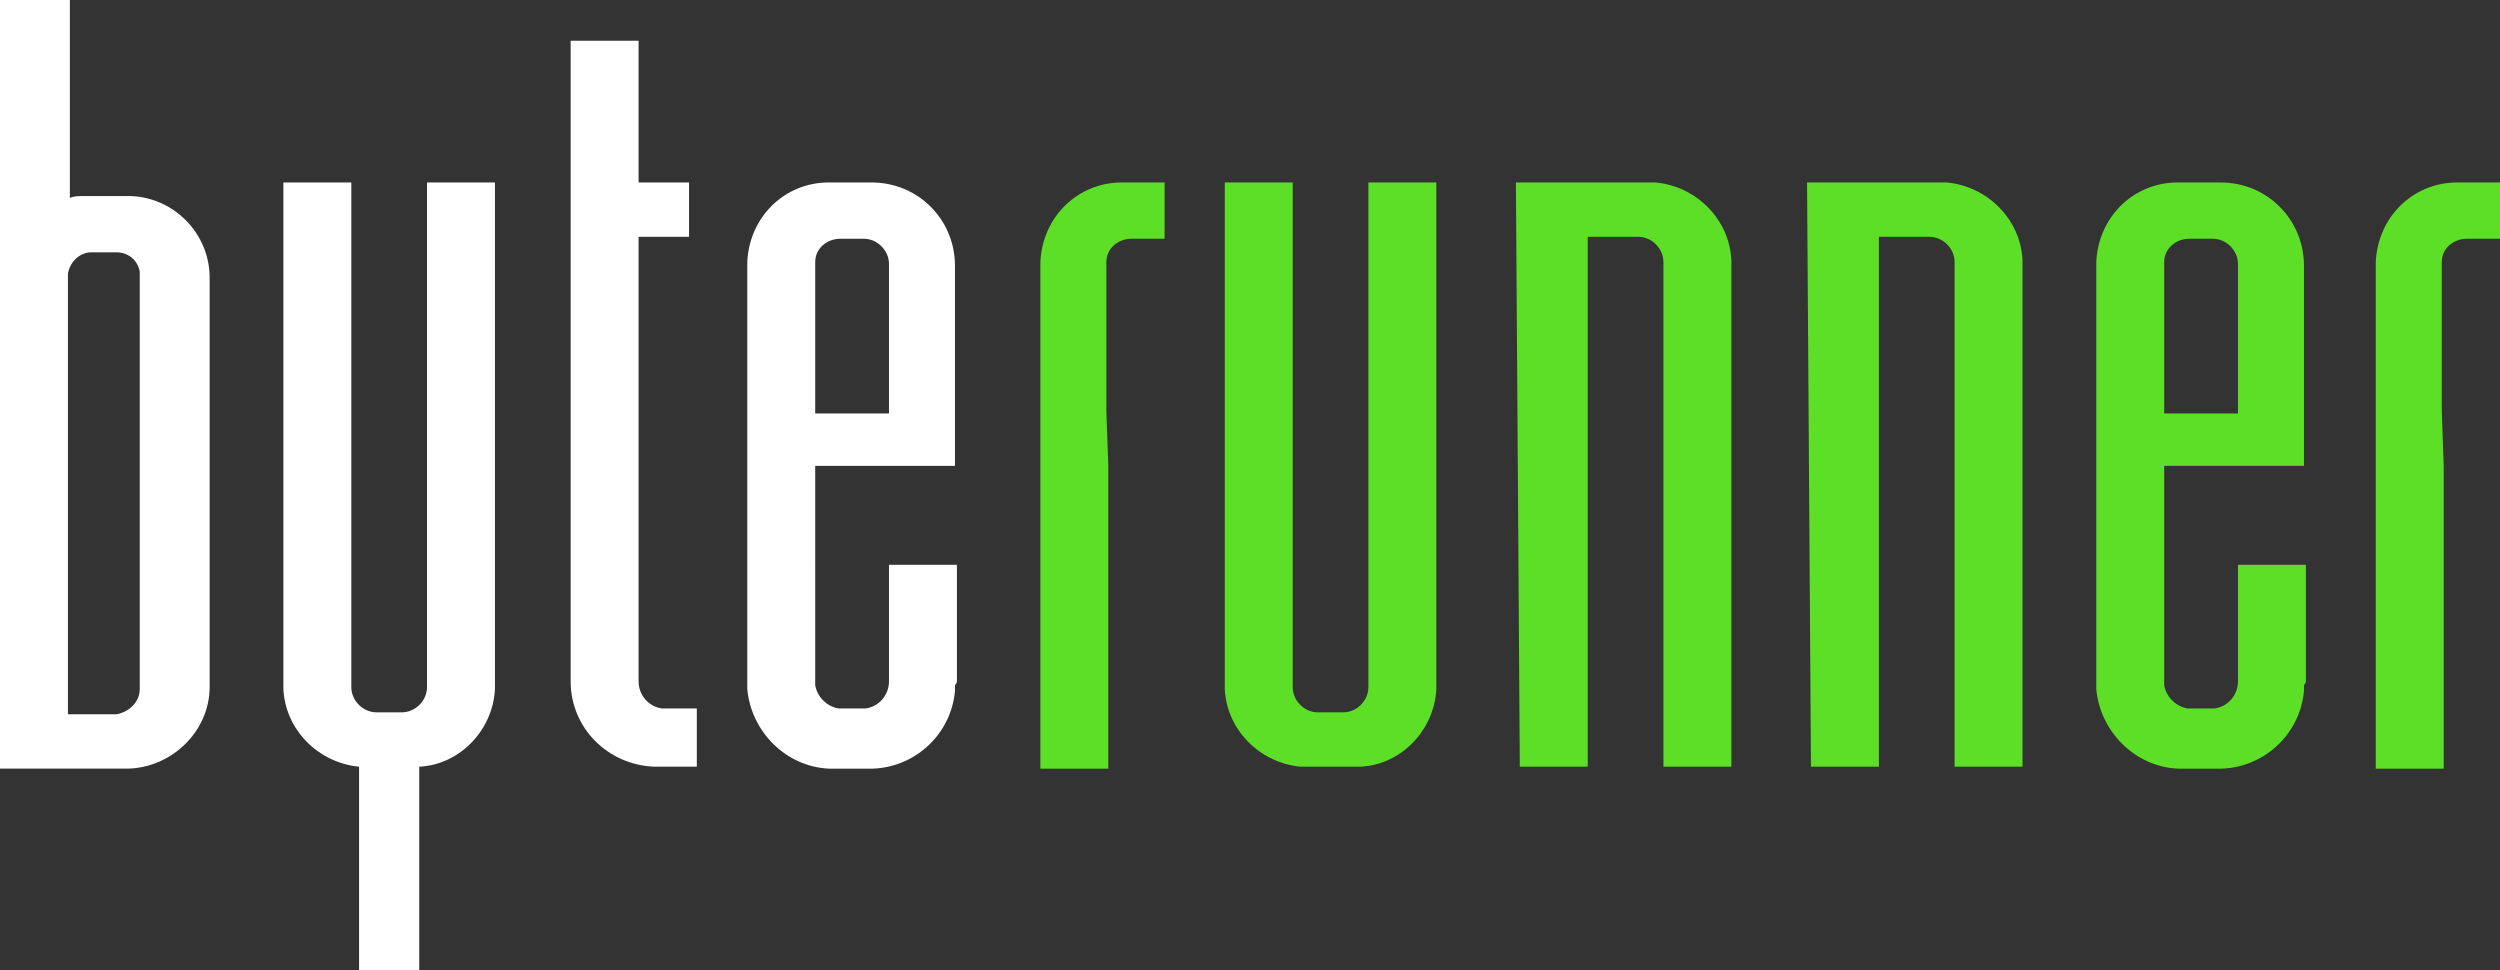 <?xml version="1.0" encoding="utf-8"?>
<!-- Generator: Adobe Illustrator 23.0.2, SVG Export Plug-In . SVG Version: 6.00 Build 0)  -->
<svg version="1.1" id="Ebene_1" xmlns="http://www.w3.org/2000/svg" xmlns:xlink="http://www.w3.org/1999/xlink" x="0px" y="0px"
	 viewBox="0 0 128.8 50" style="enable-background:new 0 0 128.8 50;" xml:space="preserve">
<rect x="0" y="0" width="128.8" height="50" fill="#333333" stroke="none"/>
<style type="text/css">
	.st0{fill:#FFFFFF;}
	.st1{fill:#5CDF26;}
</style>
<title>byterunner_logo</title>
<path class="st0" d="M25.5,35.5c-0.1,2.1-1.8,3.9-3.9,4V50h-3.1V39.5c-2.1-0.2-3.8-1.9-3.9-4l0,0V9.4h3.5v26l0,0
	c0,0.7,0.6,1.3,1.3,1.3h1.3c0.7,0,1.3-0.6,1.3-1.3l0,0v-26h3.5L25.5,35.5z"/>
<path class="st1" d="M74,35.4v0.1c-0.1,2.1-1.8,3.9-3.9,4l-3.1,0c-2.1-0.2-3.8-1.9-3.9-4l0,0V9.4h3.5v26l0,0c0,0.7,0.6,1.3,1.3,1.3
	h1.3c0.7,0,1.3-0.6,1.3-1.3l0,0v-26h3.5L74,35.4z"/>
<path class="st0" d="M32.9,12.2h2.6V9.4h-2.6V2.1h-3.5v33l0,0c0,2.4,1.9,4.3,4.3,4.4h2.2v-3h-1.8c-0.7-0.1-1.2-0.7-1.2-1.4l0,0
	L32.9,12.2z"/>
<path class="st0" d="M7.2,35.5L7.2,35.5c0,0.7-0.6,1.2-1.2,1.3H3.5V14.1c0.1-0.6,0.6-1.1,1.2-1.1H6c0.6,0,1.1,0.4,1.2,1V35.5z
	 M10.8,14.3L10.8,14.3c0-2.3-1.9-4.2-4.2-4.2H4.3c-0.2,0-0.5,0-0.7,0.1V0H0v39.6h2c0.1,0,0.3,0,0.4,0h4.1c2.3,0,4.3-1.9,4.3-4.2l0,0
	L10.8,14.3z"/>
<path class="st0" d="M42,21.2v-7.7c0-0.7,0.6-1.2,1.3-1.2h1.2c0.7,0,1.3,0.6,1.3,1.3c0,0,0,0,0,0l0,0v7.7H42z M49.3,35.1L49.3,35.1
	v-6h-3.5v6c0,0.7-0.5,1.3-1.2,1.4h-1.4c-0.6-0.1-1.1-0.6-1.2-1.2V24h7.2V13.7l0,0c0-2.4-1.9-4.3-4.3-4.3h-2.2
	c-2.3,0-4.1,1.8-4.2,4.1l0,0v0.1l0,0V35l0,0c0,0.1,0,0.2,0,0.4v0.1l0,0c0.2,2.2,2,4,4.2,4.1h2.3c2.2-0.1,4-1.8,4.2-4l0,0v-0.3
	C49.3,35.2,49.3,35.1,49.3,35.1"/>
<path class="st1" d="M60,9.4h-2.2c-2.3,0-4.1,1.8-4.2,4.1l0,0v0.1l0,0c0,0,0,26,0,26h3.5c0,0,0-3.7,0-4.3V24L57,21.2v-7.7
	c0-0.7,0.6-1.2,1.3-1.2H60V9.4z"/>
<path class="st1" d="M128.8,9.4h-2.2c-2.3,0-4.1,1.8-4.2,4.1l0,0v0.1l0,0c0,0,0,26,0,26h3.5c0,0,0-3.7,0-4.3V24l-0.1-2.8v-7.7
	c0-0.7,0.6-1.2,1.3-1.2h1.7V9.4z"/>
<path class="st1" d="M111.5,21.2v-7.7c0-0.7,0.6-1.2,1.3-1.2h1.2c0.7,0,1.3,0.6,1.3,1.3c0,0,0,0,0,0l0,0v7.7H111.5z M118.8,35.1
	L118.8,35.1v-6h-3.5v6c0,0.7-0.5,1.3-1.2,1.4h-1.4c-0.6-0.1-1.1-0.6-1.2-1.2V24h7.2V13.7l0,0c0-2.4-1.9-4.3-4.3-4.3h-2.2
	c-2.3,0-4.1,1.8-4.2,4.1l0,0v0.1l0,0V35l0,0c0,0.1,0,0.2,0,0.4v0.1l0,0c0.2,2.2,2,4,4.2,4.1h2.3c2.2-0.1,4-1.8,4.2-4l0,0v-0.3
	C118.8,35.2,118.8,35.1,118.8,35.1"/>
<path class="st1" d="M78.1,9.4h4.1l3.1,0c2.1,0.2,3.8,1.9,3.9,4l0,0v26.1h-3.5v-26l0,0c0-0.7-0.6-1.3-1.3-1.3h-2.6l0,1.3l0,0v26
	h-3.5L78.1,9.4z"/>
<path class="st1" d="M93.1,9.4h4.1l3.1,0c2.1,0.2,3.8,1.9,3.9,4l0,0v26.1h-3.5v-26l0,0c0-0.7-0.6-1.3-1.3-1.3h-2.6l0,1.3l0,0v26
	h-3.5L93.1,9.4z"/>
</svg>
